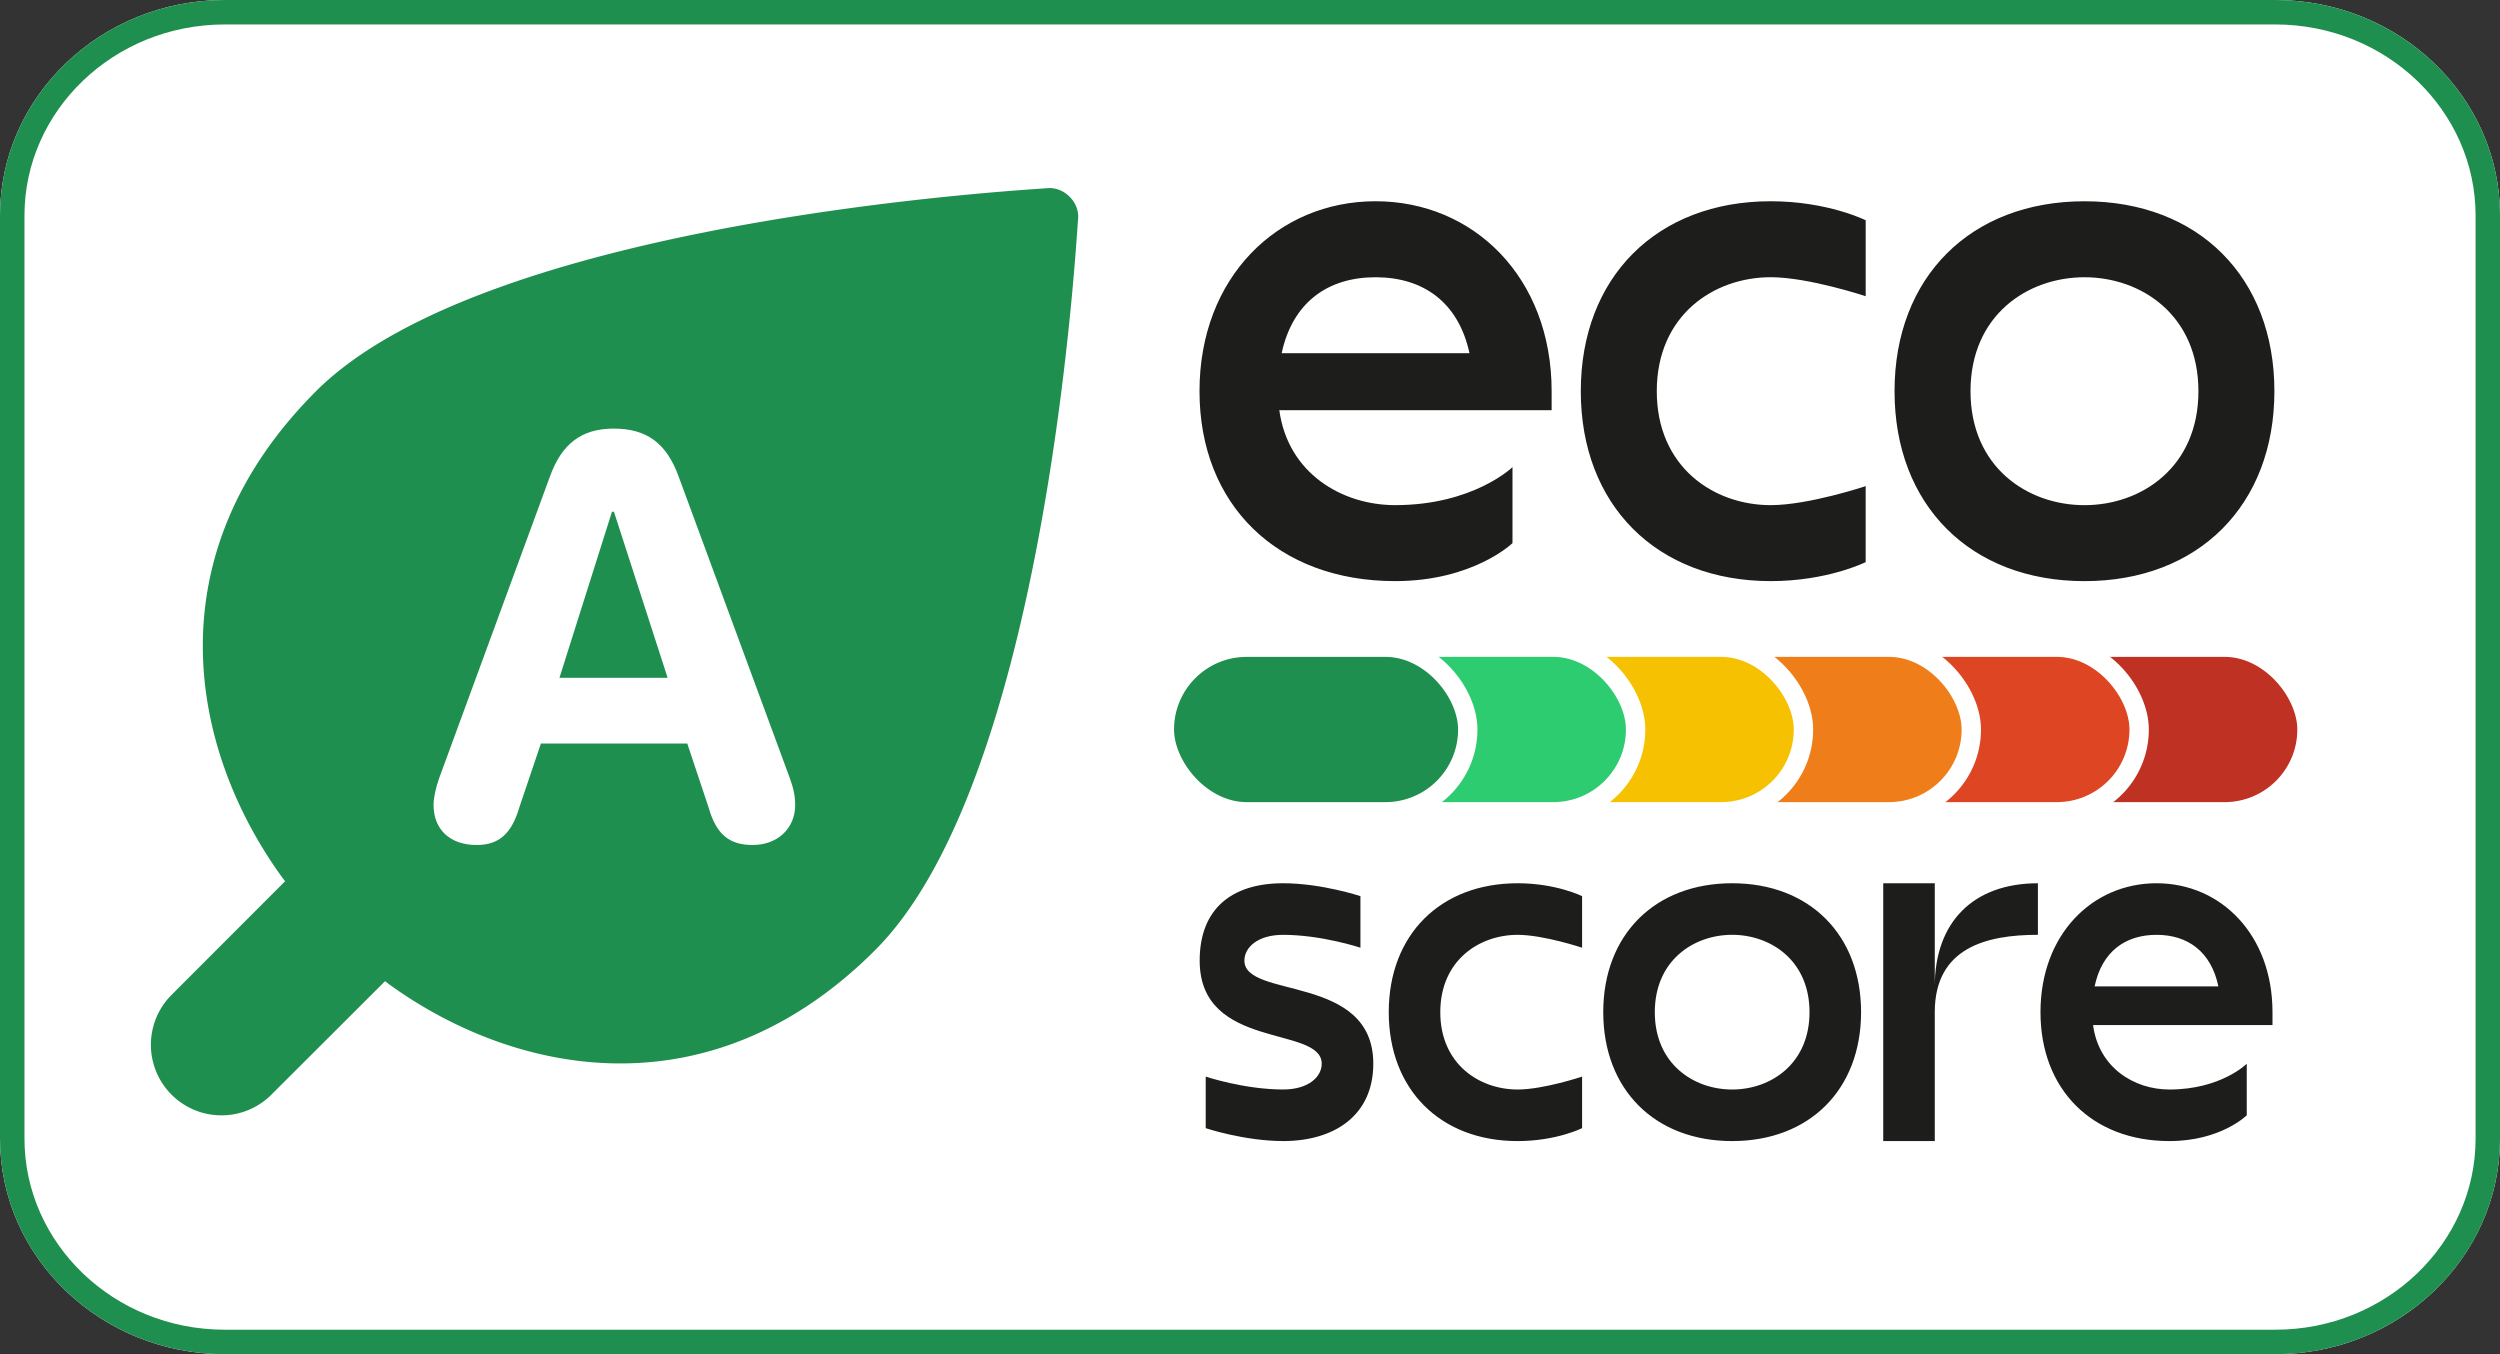 <svg width="240" height="130" xmlns="http://www.w3.org/2000/svg"><rect width="100%" height="100%" fill="#333333" stroke="none"/><path fill="#fff" d="M.001 109.318C.001 120.723 9.682 130 21.579 130h196.85c11.894 0 21.573-9.28 21.573-20.682V20.681C240.002 9.277 230.322 0 218.428 0H21.577C9.682 0 0 9.279 0 20.68Z" style="stroke-width:1.636"/><path fill="#1e8f4e" fill-rule="evenodd" d="M2.35 109.318c0 10.017 8.535 18.334 19.229 18.334h196.85c10.693 0 19.227-8.32 19.227-18.334V20.681c0-10.016-8.534-18.333-19.228-18.333H21.577c-10.694 0-19.228 8.32-19.228 18.333zM21.578 130C9.684 130 0 120.723 0 109.318V20.681C.001 9.28 9.68 0 21.577 0h196.851c11.895 0 21.574 9.277 21.574 20.681v88.64c0 11.402-9.68 20.681-21.574 20.681z" clip-rule="evenodd" style="stroke-width:1.636"/><path fill="#1d1d1b" d="M148.955 39.38h-26.141c.825 6.052 6.009 9.113 11.118 9.113 7.511 0 11.267-3.645 11.267-3.645v7.29s-3.756 3.649-11.267 3.649c-11.268 0-18.78-7.292-18.78-18.233s7.512-18.234 16.904-18.234c9.39 0 16.901 7.29 16.901 18.234v1.825zm-25.916-5.474h18.03c-1.053-4.883-4.434-7.29-9.018-7.29-4.58 0-7.96 2.407-9.012 7.293zM179.106 21.145v7.293s-5.473-1.825-9.116-1.825c-5.473 0-10.939 3.648-10.939 10.941 0 7.291 5.47 10.94 10.939 10.94 3.648 0 9.114-1.826 9.114-1.826v7.296s-3.646 1.823-9.114 1.823c-10.939 0-18.234-7.292-18.234-18.233S159.05 19.32 169.99 19.32c5.468 0 9.114 1.825 9.114 1.825zM218.342 37.556c0 10.94-7.293 18.233-18.232 18.233-10.941 0-18.234-7.291-18.234-18.233s7.293-18.234 18.234-18.234c10.939 0 18.232 7.293 18.232 18.234zm-29.173 0c0 7.292 5.473 10.94 10.941 10.94 5.47 0 10.939-3.648 10.939-10.94 0-7.295-5.473-10.94-10.939-10.94-5.47 0-10.941 3.645-10.941 10.94zM123.174 109.541c-3.714 0-7.426-1.236-7.426-1.236v-4.95s3.712 1.236 7.426 1.236c2.471 0 3.711-1.236 3.711-2.471 0-3.714-11.717-1.24-11.717-9.902 0-4.948 3.056-7.426 8.006-7.426 3.714 0 7.428 1.24 7.428 1.24v4.948s-3.714-1.236-7.428-1.236c-2.472 0-3.712 1.236-3.712 2.472 0 3.714 12.375 1.238 12.375 9.901-.002 4.95-3.716 7.426-8.663 7.426zM151.881 86.032v4.948s-3.711-1.236-6.187-1.236c-3.712 0-7.426 2.472-7.426 7.424 0 4.95 3.714 7.425 7.426 7.425 2.476 0 6.187-1.238 6.187-1.238v4.948s-2.473 1.24-6.187 1.24c-7.426 0-12.374-4.95-12.374-12.375 0-7.426 4.948-12.376 12.374-12.376 3.714 0 6.187 1.24 6.187 1.24zM178.663 97.168c0 7.425-4.95 12.375-12.376 12.375-7.426 0-12.375-4.95-12.375-12.375 0-7.426 4.95-12.376 12.375-12.376 7.426 0 12.376 4.95 12.376 12.376zm-19.802 0c0 4.95 3.712 7.425 7.426 7.425s7.426-2.473 7.426-7.425c0-4.95-3.712-7.426-7.426-7.426s-7.426 2.476-7.426 7.426zM195.64 84.792v4.95c-4.95 0-9.902 1.238-9.902 7.426v12.375h-4.948v-24.75h4.948v9.9c.002-6.187 3.713-9.9 9.901-9.9zM218.161 98.406h-17.226c.545 4.109 3.961 6.187 7.327 6.187 4.95 0 7.426-2.473 7.426-2.473v4.947s-2.476 2.476-7.426 2.476c-7.426 0-12.376-4.95-12.376-12.375 0-7.426 4.95-12.376 11.138-12.376s11.135 4.95 11.135 12.376v1.238zm-17.078-3.712h11.881c-.692-3.317-2.92-4.95-5.938-4.95-3.023 0-5.248 1.633-5.943 4.95z" style="stroke-width:1.636"/><g transform="translate(-44.151 174.2)" stroke="#fff" stroke-width="1.859"><rect x="236.495" y="-112.07" width="29.127" height="15.803" rx="7.902" fill="#bf3122"/><rect x="220.382" y="-112.07" width="29.127" height="15.803" rx="7.902" fill="#de4523"/><rect x="204.269" y="-112.07" width="29.127" height="15.803" rx="7.902" fill="#ef7e1a"/><rect x="188.156" y="-112.07" width="29.127" height="15.803" rx="7.902" fill="#f5c100"/><rect x="172.043" y="-112.07" width="29.127" height="15.803" rx="7.902" fill="#2ecc71"/><rect x="155.93" y="-112.07" width="29.127" height="15.803" rx="7.902" fill="#1e8f4e"/></g><path fill="#1e8f4e" d="M100.57 18.064c1.589-.132 3.065 1.34 2.928 2.929-.196 2.266-3.014 53.75-19.49 70.225-15.792 15.79-34.397 12.084-46.547 3.35a13.395 13.395 0 0 1-.494-.377l-10.953 10.936a6.775 6.775 0 0 1-9.581-9.581l10.939-10.95a13.141 13.141 0 0 1-.38-.497c-8.732-12.148-12.44-30.753 3.35-46.547 16.478-16.476 67.96-19.296 70.228-19.488Z" style="stroke-width:1.636"/><path fill="#fff" d="M72.264 81.118c2.374 0 4.073-1.589 4.073-3.829 0-.81-.134-1.538-.514-2.59L65.143 45.73c-1.16-3.182-3.048-4.585-6.23-4.585-3.077 0-4.992 1.456-6.124 4.612L42.161 74.698c-.35 1-.538 1.916-.538 2.591 0 2.346 1.589 3.831 4.126 3.831 2.159 0 3.372-1.081 4.127-3.67l2.05-6.068H65.98l2.05 6.15c.728 2.535 1.942 3.588 4.235 3.588zM64.092 65.07H53.707l5.042-15.941h.19z" style="stroke-width:1.636"/></svg>
